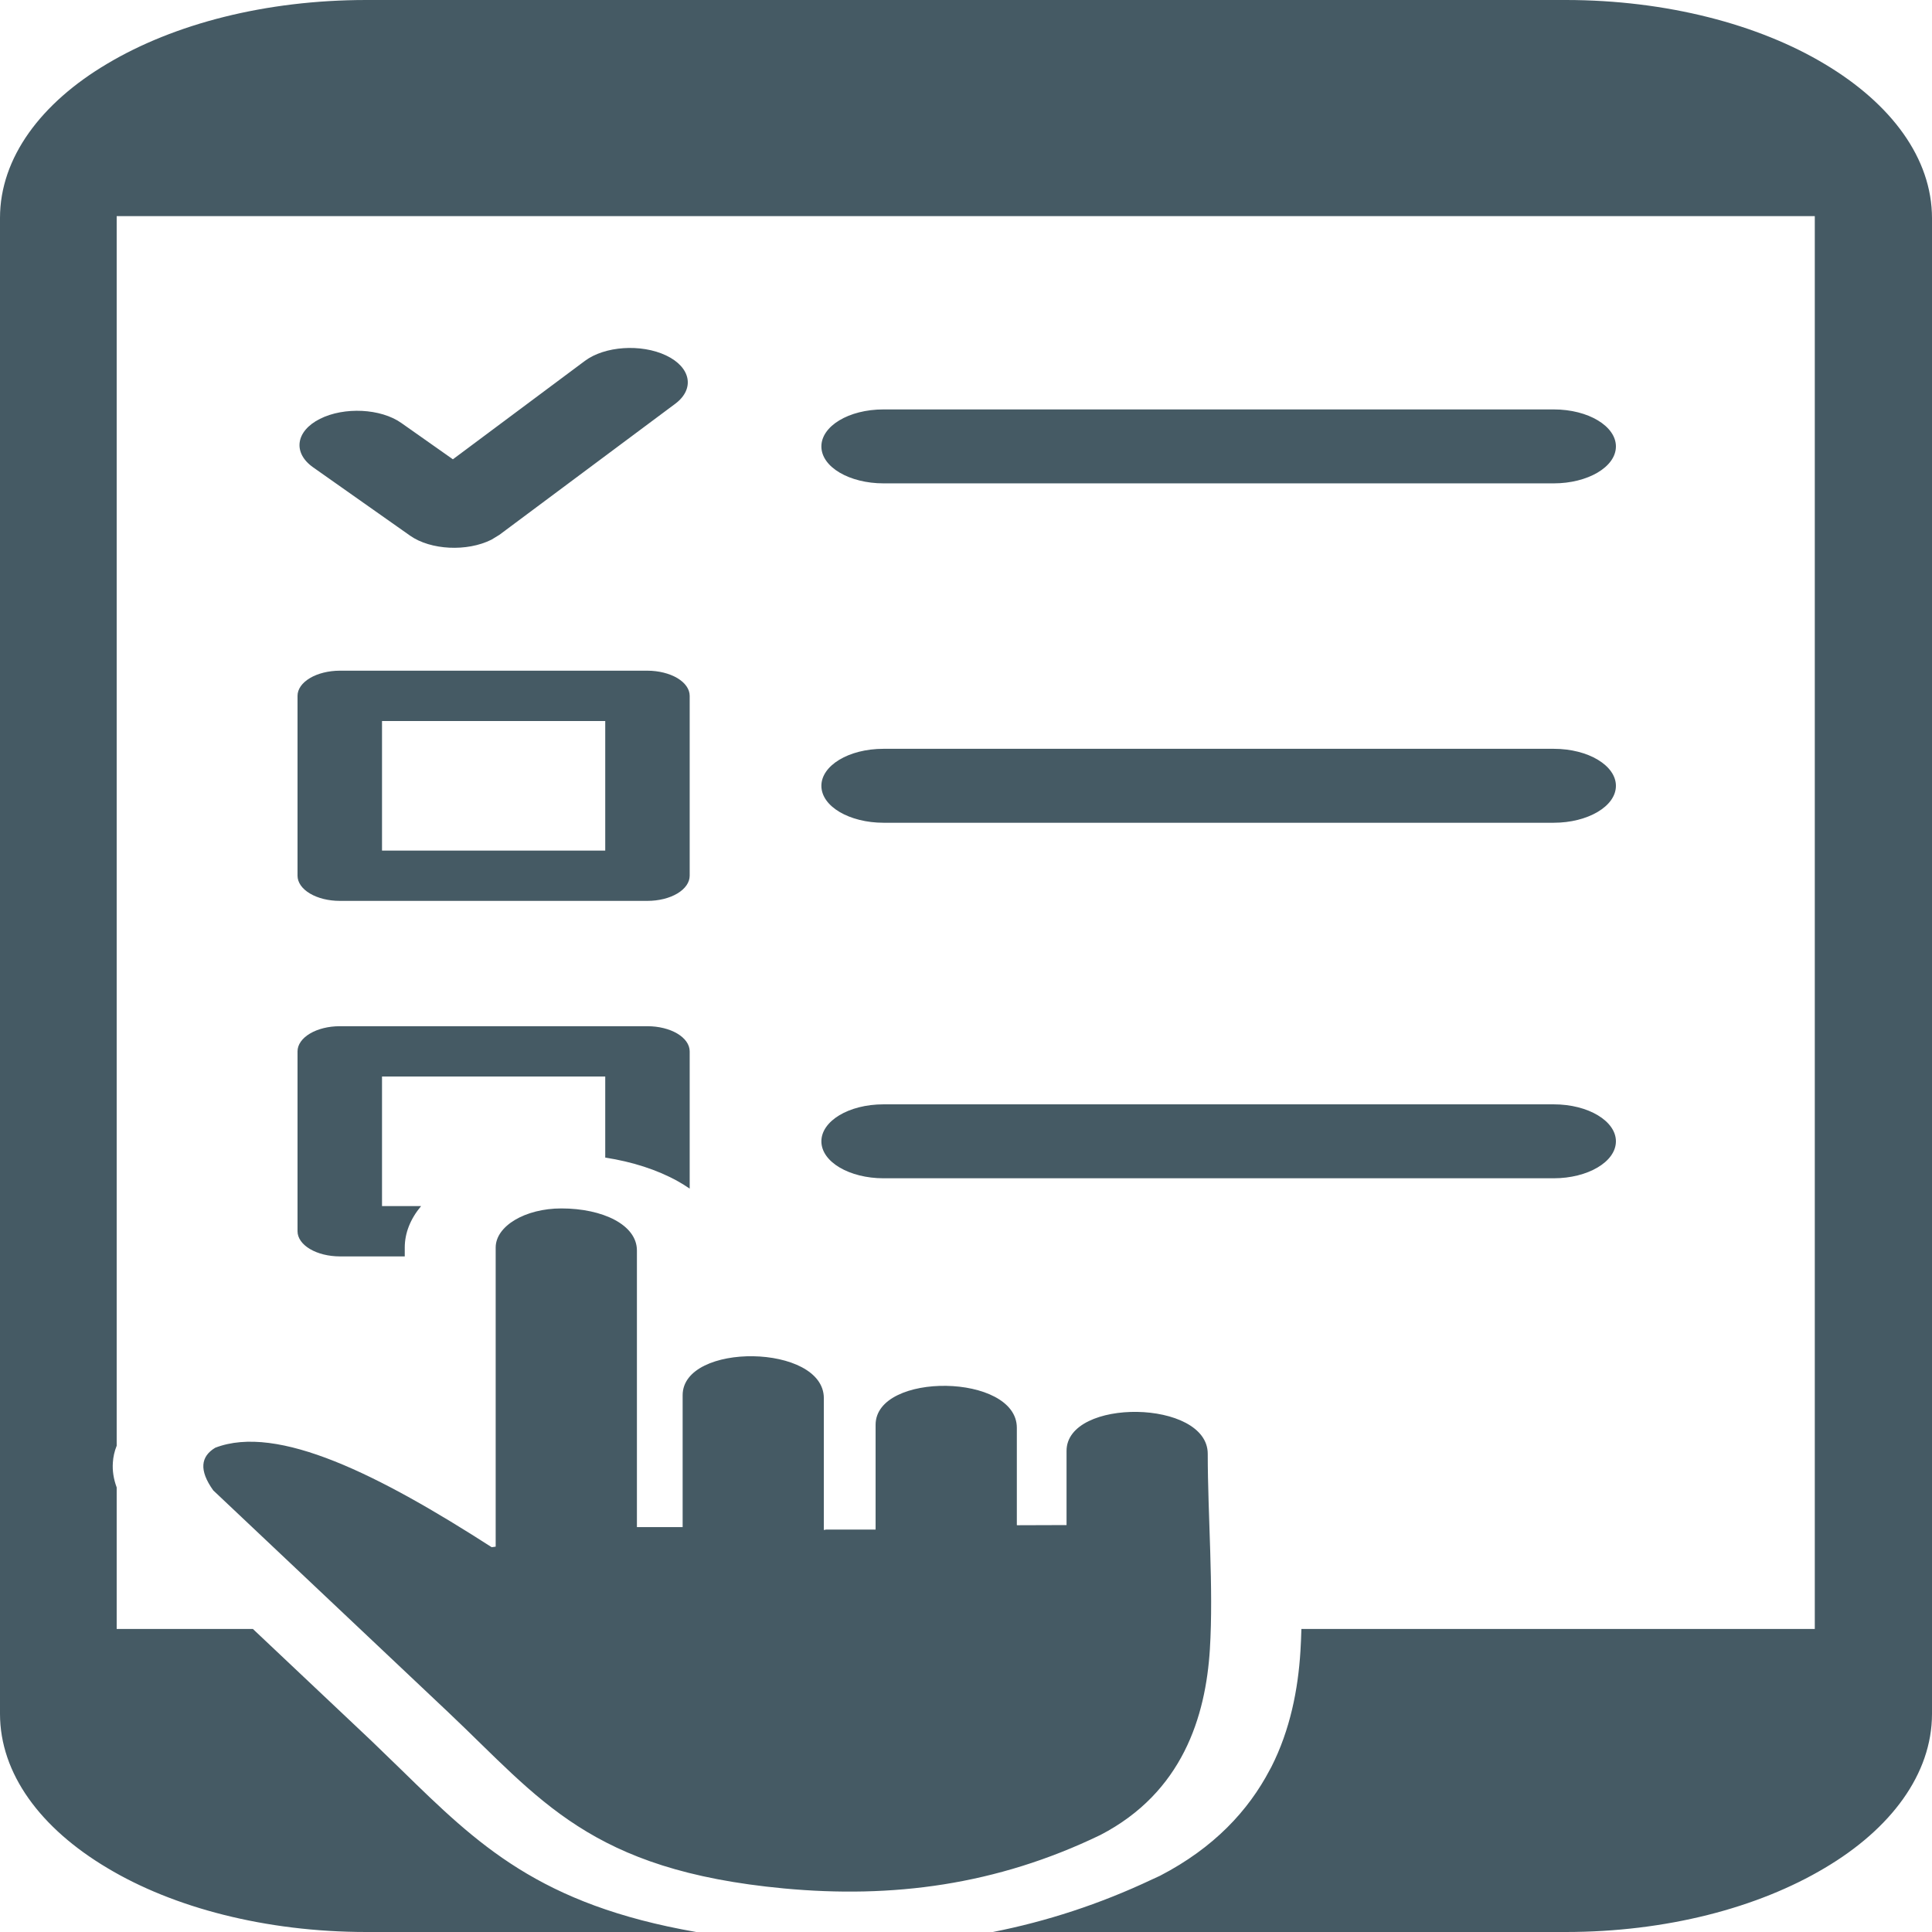 <svg width="48" height="48" viewBox="0 0 48 48" fill="none" xmlns="http://www.w3.org/2000/svg">
<g clip-path="url(#clip0_323_646)">
<path fill-rule="evenodd" clip-rule="evenodd" d="M38.603 20.441C39.442 20.441 40.147 20.036 40.147 19.523C40.147 19.023 39.465 18.604 38.603 18.604H21.95C21.08 18.604 20.407 19.023 20.407 19.523C20.407 20.04 21.111 20.441 21.95 20.441H38.603ZM13.946 30.023C14.976 30.023 15.824 30.431 15.824 31.068V37.94H16.96V34.664C16.96 33.34 20.468 33.381 20.468 34.738V38.013L20.524 38.002H21.754V35.399C21.754 34.076 25.263 34.116 25.263 35.473V37.891L25.277 37.894L26.498 37.89V36.047C26.498 34.723 30.006 34.763 30.006 36.12C30.006 37.647 30.153 39.449 30.059 40.975C29.955 42.649 29.378 44.533 27.338 45.59C24.749 46.84 22.162 47.169 19.477 46.918C14.649 46.465 13.424 44.701 11.13 42.534L5.298 37.028C4.939 36.526 4.987 36.186 5.347 35.969C6.897 35.37 9.42 36.642 12.216 38.44L12.315 38.426V30.994C12.315 30.46 13.049 30.023 13.946 30.023ZM9.104 0H38.897C41.409 0 43.7 0.61 45.333 1.59C46.989 2.577 48 3.934 48 5.422V42.579C48 44.076 46.977 45.44 45.333 46.411C43.673 47.4 41.396 48 38.897 48H24.668C26.001 47.736 27.319 47.31 28.622 46.694L28.82 46.603C30.161 45.908 31.017 44.982 31.547 43.971L31.585 43.902C32.056 42.975 32.251 41.967 32.309 41.022C32.32 40.842 32.328 40.657 32.333 40.471H45.088V5.37H2.899V35.919C2.844 36.056 2.812 36.197 2.804 36.339C2.79 36.535 2.82 36.74 2.899 36.955V40.471H6.283L9.225 43.248L9.979 43.978C11.869 45.825 13.401 47.321 17.297 48H9.104C6.591 48 4.3 47.391 2.668 46.411C1.009 45.425 0 44.069 0 42.579V5.414C0 3.918 1.022 2.554 2.668 1.581C4.324 0.595 6.591 0 9.104 0ZM8.441 25.496H16.086C16.364 25.496 16.631 25.562 16.828 25.679C17.024 25.796 17.135 25.955 17.135 26.121V29.531C17.041 29.466 16.94 29.403 16.834 29.344C16.33 29.064 15.712 28.864 15.037 28.76V26.745H9.491V29.965H10.462C10.194 30.285 10.056 30.637 10.056 30.994V31.215H8.441C8.163 31.214 7.896 31.148 7.7 31.031C7.503 30.914 7.392 30.755 7.392 30.59V26.121C7.392 25.955 7.503 25.796 7.7 25.679C7.896 25.562 8.163 25.496 8.441 25.496ZM38.603 29.274C39.442 29.274 40.147 28.868 40.147 28.355C40.147 27.856 39.465 27.437 38.603 27.437H21.95C21.08 27.437 20.407 27.856 20.407 28.355C20.407 28.872 21.111 29.274 21.95 29.274H38.603ZM7.78 11.611C7.269 11.251 7.344 10.711 7.948 10.407C8.553 10.103 9.46 10.148 9.97 10.508L11.252 11.411L14.53 8.967C15.023 8.598 15.927 8.537 16.547 8.83C17.166 9.123 17.269 9.662 16.777 10.031L12.407 13.288L12.21 13.408C11.605 13.712 10.699 13.668 10.188 13.308L7.78 11.611ZM38.603 12.009C39.442 12.009 40.147 11.604 40.147 11.091C40.147 10.591 39.465 10.172 38.603 10.172H21.95C21.08 10.172 20.407 10.591 20.407 11.091C20.407 11.608 21.111 12.009 21.95 12.009H38.603ZM8.441 16.663H16.086C16.364 16.664 16.631 16.73 16.828 16.847C17.024 16.964 17.135 17.122 17.135 17.288V21.757C17.135 21.923 17.024 22.082 16.828 22.199C16.631 22.316 16.364 22.382 16.086 22.382H8.441C8.163 22.382 7.896 22.316 7.7 22.199C7.503 22.082 7.392 21.923 7.392 21.757V17.288C7.392 17.122 7.503 16.964 7.7 16.847C7.896 16.73 8.163 16.664 8.441 16.663ZM15.037 17.913H9.491V21.133H15.037V17.913Z" fill="#455A64"/>
</g>
<defs>
<clipPath id="clip0_323_646">
<rect width="48" height="48" fill="white"/>
</clipPath>
</defs>
</svg>
